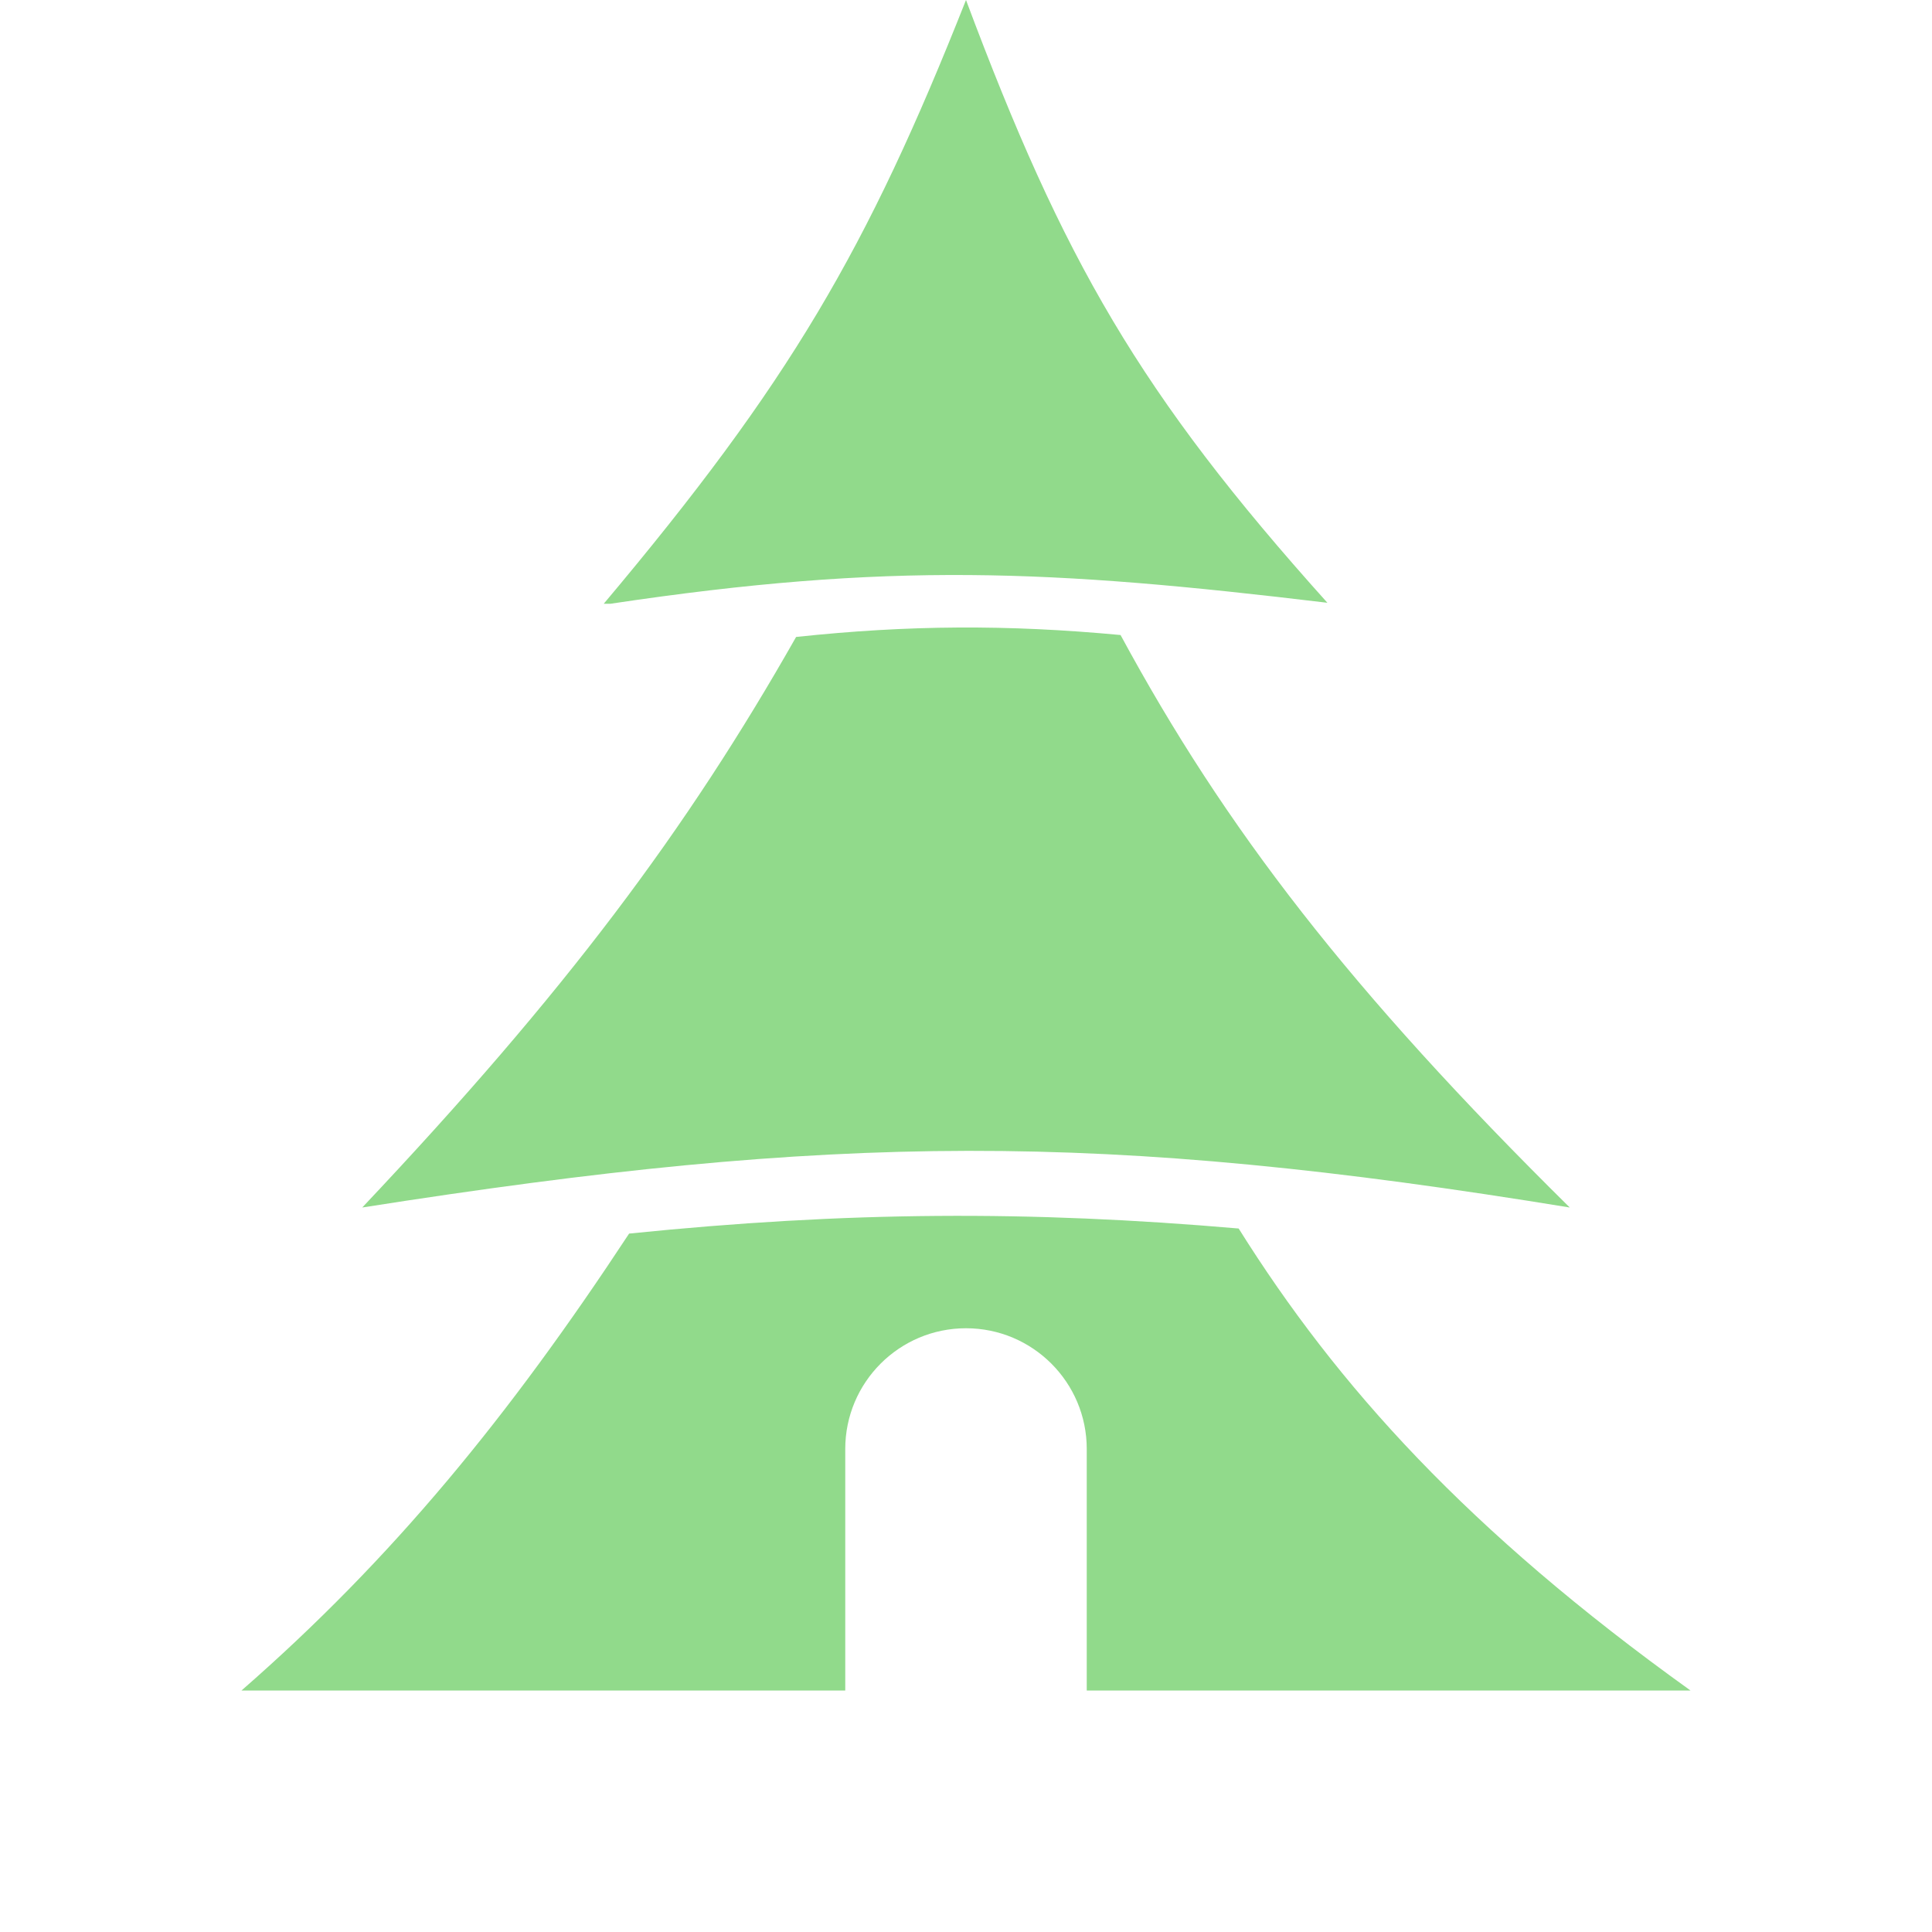 <svg width="16" height="16" viewBox="0 0 16 16" fill="none" xmlns="http://www.w3.org/2000/svg">
<path fill-rule="evenodd" clip-rule="evenodd" d="M6.593 5.275C7.521 5.176 8.341 5.171 9.28 5.259C10.145 6.858 11.179 8.201 13 10H13C9.118 9.366 6.928 9.383 3 10H3C4.685 8.215 5.686 6.874 6.593 5.275ZM5.21 10.216C4.215 11.729 3.252 12.907 2 14H4H7V12C7 11.448 7.448 11 8 11C8.552 11 9 11.448 9 12V14H12H14C12.153 12.675 11.074 11.476 10.258 10.174C8.521 10.024 7.016 10.032 5.21 10.216ZM10.993 4.992C8.694 4.716 7.371 4.653 5.056 5L5 5C6.537 3.172 7.18 2.072 8 0C8.805 2.152 9.437 3.26 10.993 4.992Z" fill="#91DA8B"/>
</svg>
